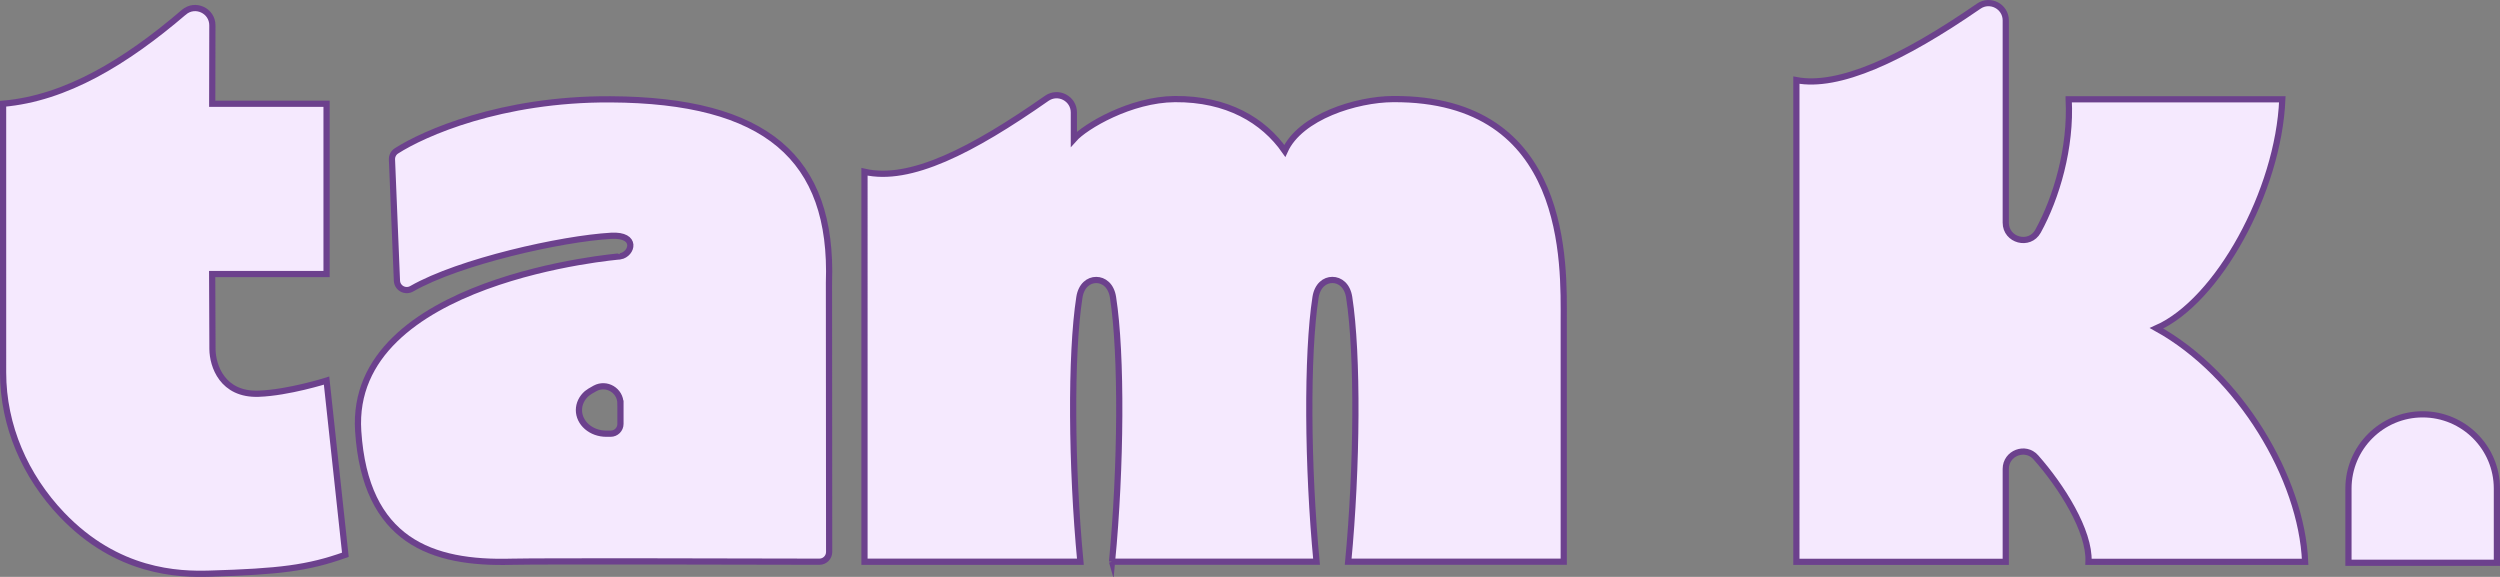<?xml version="1.0" encoding="UTF-8"?>
<svg id="Layer_2" xmlns="http://www.w3.org/2000/svg" viewBox="0 0 2012.64 464.43">
  <rect x="0" y="0" width="2012.64" height="464.43" fill="#808080" stroke="none"/>
  <defs>
    <style>
      .cls-1 {
        fill: #f5e9fe;
        stroke: #6c418d;
        stroke-miterlimit: 10;
        stroke-width: 5px;
      }
    </style>
  </defs>
  <g id="Layer_1-2" data-name="Layer_1">
    <g>
      <path class="cls-1" d="M148.06,9.84c9.02-7.72,22.94-1.28,22.91,10.59-.04,16.65-.09,38.72-.13,63.09h92.06v137.11h-92.1c.05,20.64.13,48.27.25,60.51.14,13.24,7.88,36.89,37.22,35.83,23.96-.86,54.62-10.57,54.62-10.57l15.15,140.23c-30.34,10.81-53.32,13.51-109.21,15.19-25.33.76-74.38-.8-118.92-47.43-29.65-31.06-47.42-71.56-47.42-114.51V83.52c50.49-4.38,98.57-33.48,145.56-73.68Z"/>
      <path class="cls-1" d="M667.51,444.34c0,4.35-3.52,7.88-7.87,7.87-40.87-.11-227.59-.56-247.65.02-64.56,1.86-117.86-16.77-123.62-105.15-8-122.94,210.95-140.7,210.96-140.69,9.79-1.78,14.29-17.79-7.36-16.56-39.67,2.24-122.27,20.71-160.48,42.62-5.19,2.98-11.69-.51-11.94-6.49l-4-97.53c-.11-2.79,1.24-5.42,3.58-6.93,21.7-13.98,84.27-42.02,172.42-41.53,124.58.67,179.3,46.78,175.81,147.56l.15,216.82ZM499.5,324.87c0-10.52-11.28-17.24-20.51-12.18-2.96,1.62-5.37,3.07-6.47,4.02-4.13,3.56-6.45,8.39-6.45,13.44s2.33,9.88,6.45,13.44c4.13,3.57,9.73,5.57,15.56,5.57h3.55c4.34,0,7.87-3.52,7.87-7.87v-16.42Z"/>
      <path class="cls-1" d="M895.26,452.23c7.25-76.11,7.96-166.76.78-212.88-1.48-9.55-7.51-13.98-13.53-13.95-6.01-.04-12.05,4.4-13.54,13.95-7.16,46.12-6.45,136.77.8,212.88h-173.81V138.3c36.61,8.43,86.43-16.95,146.7-59.12,9.2-6.44,21.86.14,21.86,11.38v21.46c9.11-10.28,45.79-31.99,81.34-32.25,42.03-.3,71.28,17.09,88.47,41.68,12.51-27.56,57.9-41.52,87.08-41.68,142.44-.87,137.49,133.77,137.49,178.45v193.99h-173.53c7.24-76.11,7.95-166.76.8-212.88-1.48-9.55-7.52-13.98-13.54-13.95-6.02-.04-12.04,4.4-13.54,13.95-7.16,46.12-6.45,136.77.8,212.88h-164.64.01Z"/>
      <path class="cls-1" d="M1665.39,79.94h172c-3.02,73.81-51.91,162.49-101.27,184.34,67.28,37.26,116.84,121.2,119.64,188.01h-174.39c1.09-24.77-21.78-60.86-42.42-84.12-8.44-9.51-24.2-3.4-24.2,9.32v74.8s-168.56,0-168.56,0V64.52c33.88,6.4,84.63-16.63,146.78-59.54,9.21-6.36,21.78.25,21.78,11.44v162.84c0,14.28,19.1,19.36,25.98,6.85,14.84-26.98,26.75-67.18,24.66-106.16Z"/>
      <path class="cls-1" d="M1950.39,333.56h0c32.98,0,59.75,26.77,59.75,59.75v59.75h-119.5v-59.75c0-32.98,26.77-59.75,59.75-59.75Z"/>
    </g>
  </g>
</svg>